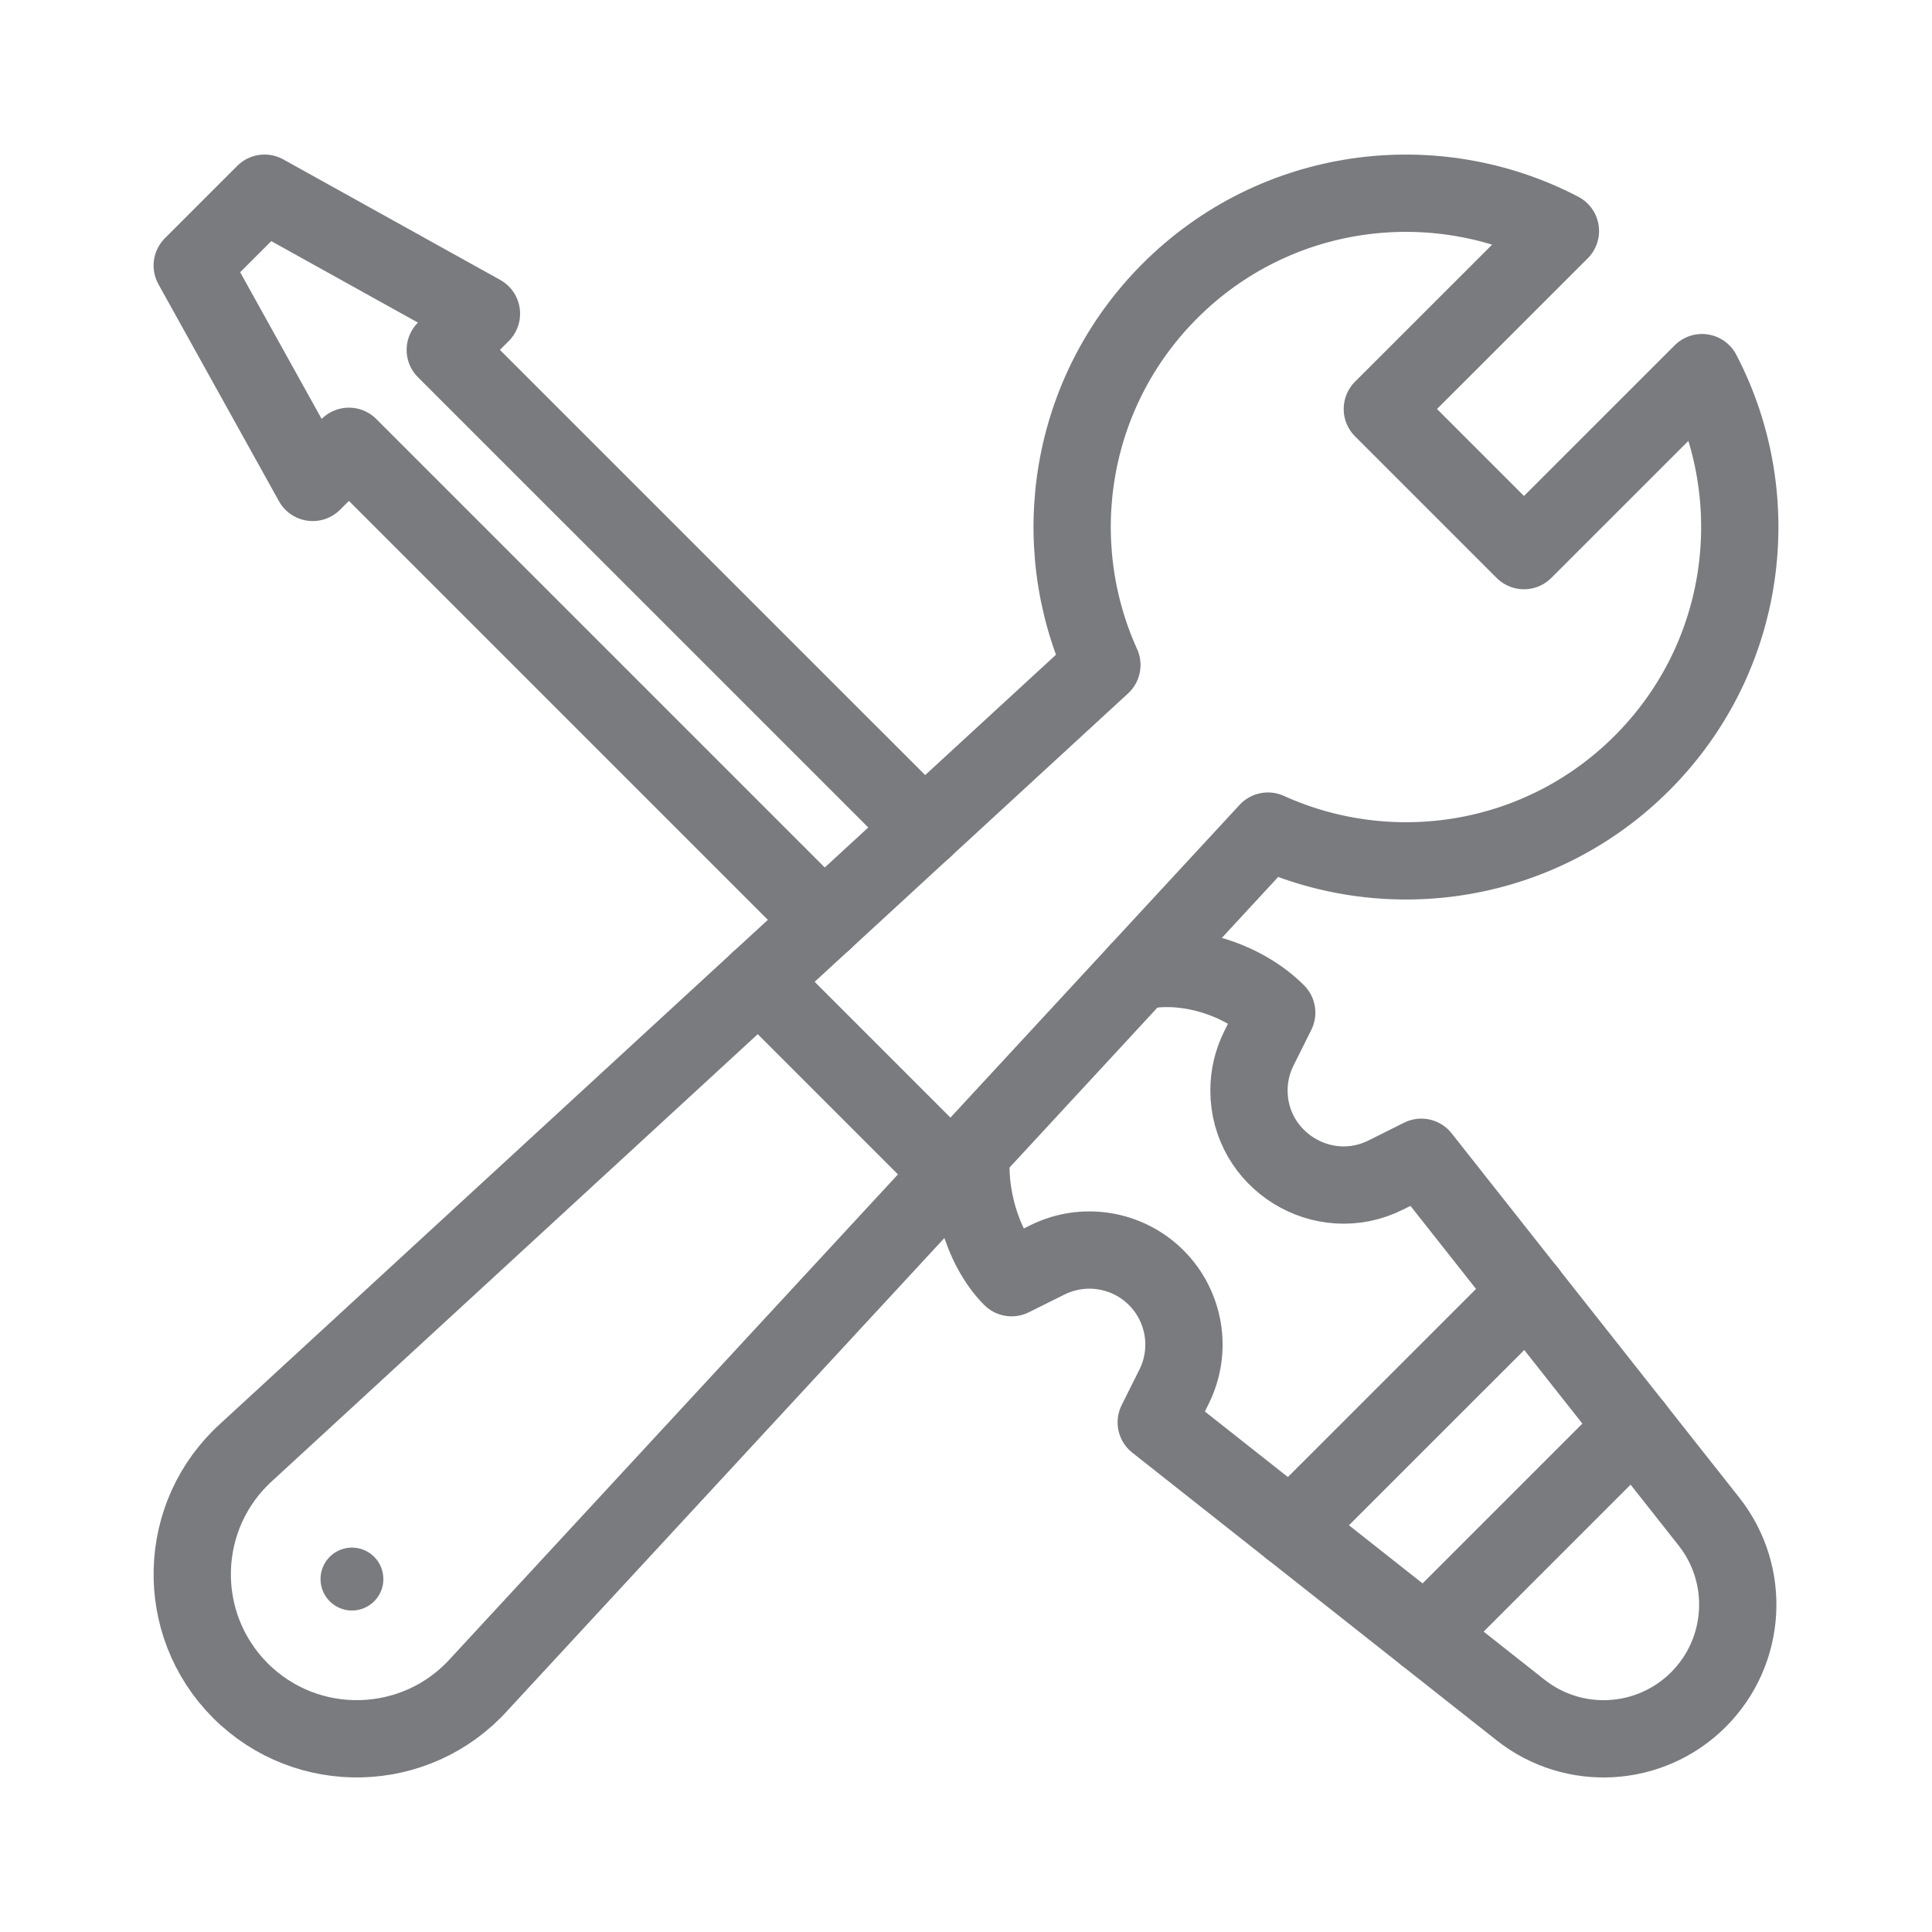<svg width="30" height="30" viewBox="0 0 30 30" fill="none" xmlns="http://www.w3.org/2000/svg">
<path d="M25.497 11.849C27.138 10.208 27.449 7.74 26.429 5.786L23.664 8.55L21.465 6.351L24.23 3.587C22.275 2.567 19.807 2.877 18.166 4.518C16.596 6.089 16.244 8.416 17.11 10.326L3.831 22.545C2.743 23.524 2.698 25.216 3.733 26.252C4.769 27.287 6.461 27.242 7.44 26.154L19.689 12.905C21.599 13.772 23.927 13.42 25.497 11.849Z" stroke="#797B7E" stroke-width="1.2" stroke-miterlimit="10" stroke-linecap="round" stroke-linejoin="round"/>
<path d="M5.465 25.008C5.735 25.008 5.953 24.789 5.953 24.52C5.953 24.25 5.735 24.031 5.465 24.031C5.195 24.031 4.977 24.25 4.977 24.52C4.977 24.789 5.195 25.008 5.465 25.008Z" fill="#797B7E"/>
<path d="M25.373 22.152L22.137 25.388" stroke="#797B7E" stroke-width="1.2" stroke-miterlimit="10" stroke-linecap="round" stroke-linejoin="round"/>
<path d="M17.669 15.09C18.365 14.919 19.282 15.181 19.825 15.724L19.55 16.275C19.445 16.483 19.394 16.708 19.394 16.931C19.394 18.021 20.544 18.733 21.52 18.245L22.07 17.97L26.536 23.626C27.192 24.457 27.119 25.645 26.374 26.39C25.627 27.137 24.439 27.207 23.61 26.552L17.954 22.086L18.229 21.536C18.516 20.962 18.395 20.281 17.954 19.84C17.507 19.394 16.824 19.283 16.259 19.566L15.708 19.84C15.235 19.367 15.02 18.498 15.088 17.881" stroke="#797B7E" stroke-width="1.2" stroke-miterlimit="10" stroke-linecap="round" stroke-linejoin="round"/>
<path d="M23.722 20.061L20.045 23.737" stroke="#797B7E" stroke-width="1.2" stroke-miterlimit="10" stroke-linecap="round" stroke-linejoin="round"/>
<path d="M12.79 14.302L5.418 6.93L4.856 7.491L2.985 4.123L4.108 3L7.476 4.871L6.914 5.433L14.349 12.867" stroke="#797B7E" stroke-width="1.2" stroke-miterlimit="10" stroke-linecap="round" stroke-linejoin="round"/>
<path d="M14.776 18.22L11.783 15.227" stroke="#797B7E" stroke-width="1.2" stroke-miterlimit="10" stroke-linecap="round" stroke-linejoin="round"/>
</svg>
